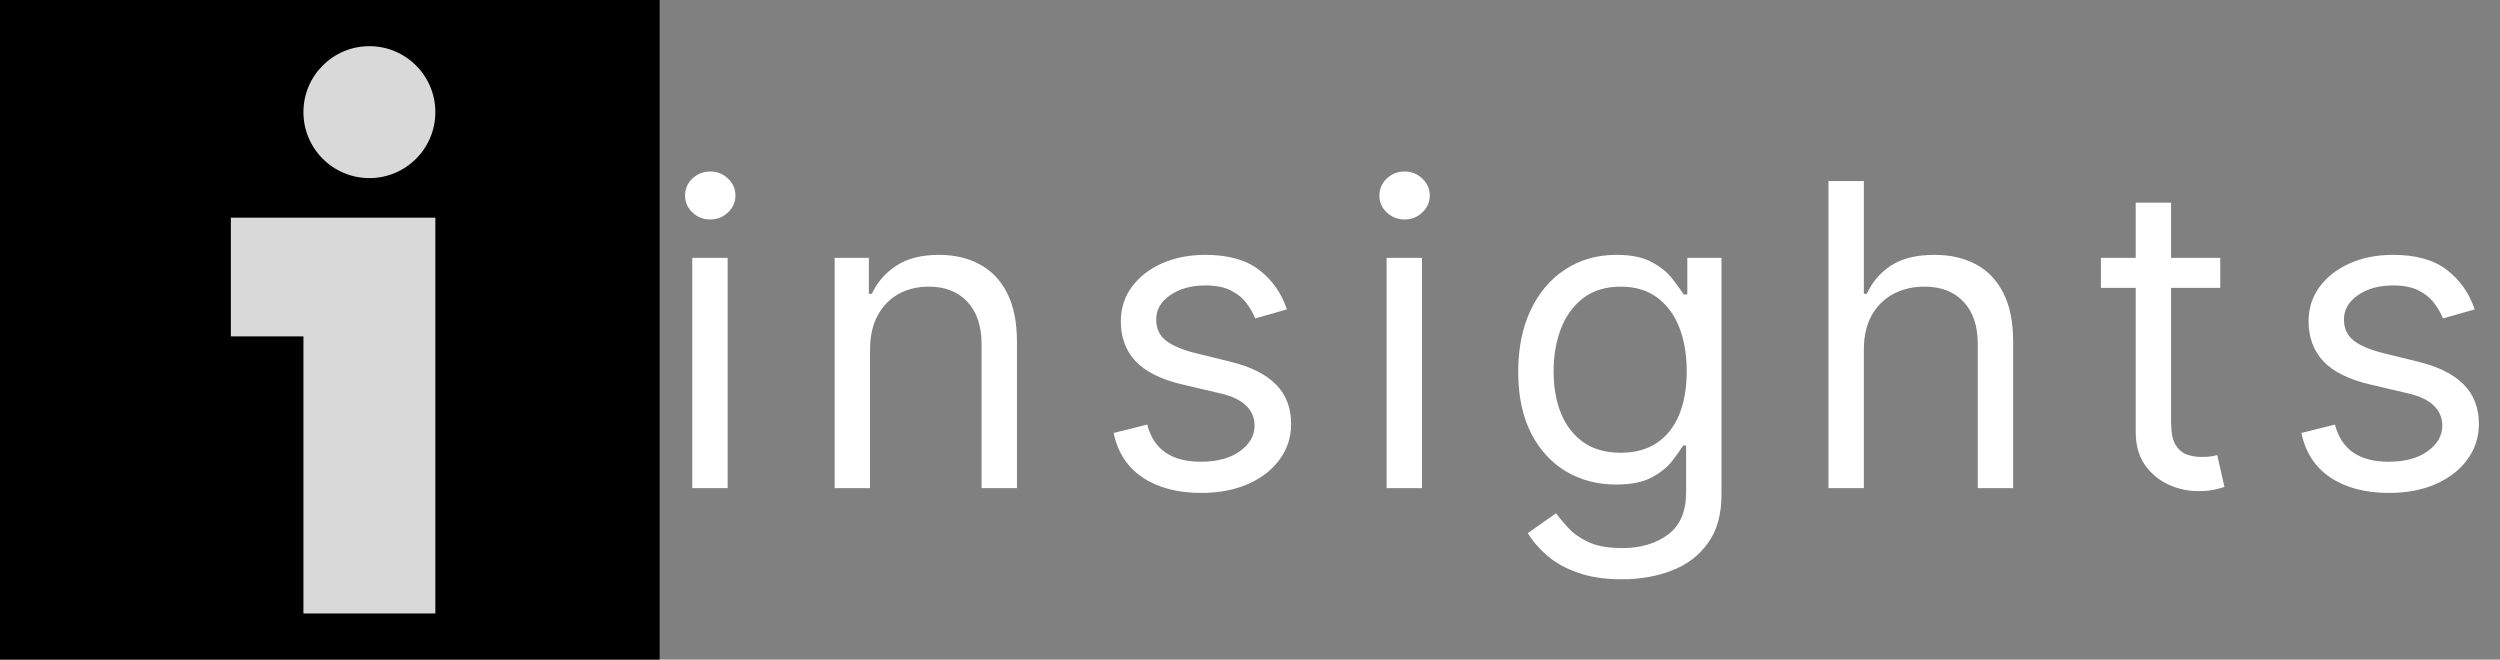 <svg width="379" height="100" viewBox="0 0 379 100" fill="none" xmlns="http://www.w3.org/2000/svg">
<rect x="0" y="0" width="379" height="100" fill="#808080" stroke="none"/>
<rect width="100" height="100" fill="black"/>
<path fill-rule="evenodd" clip-rule="evenodd" d="M56 27C61.523 27 66 22.523 66 17C66 11.477 61.523 7 56 7C50.477 7 46 11.477 46 17C46 22.523 50.477 27 56 27ZM35 33H46H48H66V93H46V51H35V33Z" fill="#D9D9D9"/>
<path d="M104.947 74V39.091H110.31V74H104.947ZM107.674 33.273C106.628 33.273 105.727 32.917 104.969 32.205C104.227 31.492 103.856 30.636 103.856 29.636C103.856 28.636 104.227 27.78 104.969 27.068C105.727 26.356 106.628 26 107.674 26C108.719 26 109.613 26.356 110.356 27.068C111.113 27.78 111.492 28.636 111.492 29.636C111.492 30.636 111.113 31.492 110.356 32.205C109.613 32.917 108.719 33.273 107.674 33.273ZM131.898 53V74H126.534V39.091H131.716V44.545H132.17C132.989 42.773 134.231 41.349 135.898 40.273C137.564 39.182 139.716 38.636 142.352 38.636C144.716 38.636 146.784 39.121 148.557 40.091C150.33 41.045 151.708 42.5 152.693 44.455C153.678 46.394 154.17 48.849 154.17 51.818V74H148.807V52.182C148.807 49.439 148.095 47.303 146.67 45.773C145.246 44.227 143.292 43.455 140.807 43.455C139.095 43.455 137.564 43.826 136.216 44.568C134.883 45.311 133.83 46.394 133.057 47.818C132.284 49.242 131.898 50.97 131.898 53ZM195.099 46.909L190.281 48.273C189.978 47.47 189.531 46.689 188.94 45.932C188.364 45.159 187.576 44.523 186.576 44.023C185.576 43.523 184.296 43.273 182.735 43.273C180.599 43.273 178.819 43.765 177.394 44.75C175.985 45.72 175.281 46.955 175.281 48.455C175.281 49.788 175.766 50.841 176.735 51.614C177.705 52.386 179.22 53.03 181.281 53.545L186.463 54.818C189.584 55.576 191.909 56.735 193.44 58.295C194.97 59.841 195.735 61.833 195.735 64.273C195.735 66.273 195.159 68.061 194.008 69.636C192.872 71.212 191.281 72.454 189.235 73.364C187.19 74.273 184.811 74.727 182.099 74.727C178.538 74.727 175.591 73.954 173.258 72.409C170.925 70.864 169.447 68.606 168.826 65.636L173.917 64.364C174.402 66.242 175.319 67.651 176.667 68.591C178.031 69.53 179.811 70 182.008 70C184.508 70 186.493 69.47 187.963 68.409C189.447 67.333 190.19 66.046 190.19 64.546C190.19 63.333 189.766 62.318 188.917 61.5C188.069 60.667 186.766 60.045 185.008 59.636L179.19 58.273C175.993 57.515 173.644 56.341 172.144 54.75C170.659 53.144 169.917 51.136 169.917 48.727C169.917 46.758 170.47 45.015 171.576 43.5C172.697 41.985 174.22 40.795 176.144 39.932C178.084 39.068 180.281 38.636 182.735 38.636C186.19 38.636 188.902 39.394 190.872 40.909C192.856 42.424 194.266 44.424 195.099 46.909ZM210.209 74V39.091H215.573V74H210.209ZM212.936 33.273C211.891 33.273 210.989 32.917 210.232 32.205C209.489 31.492 209.118 30.636 209.118 29.636C209.118 28.636 209.489 27.78 210.232 27.068C210.989 26.356 211.891 26 212.936 26C213.982 26 214.876 26.356 215.618 27.068C216.376 27.78 216.755 28.636 216.755 29.636C216.755 30.636 216.376 31.492 215.618 32.205C214.876 32.917 213.982 33.273 212.936 33.273ZM245.888 87.818C243.297 87.818 241.069 87.485 239.206 86.818C237.342 86.167 235.789 85.303 234.547 84.227C233.319 83.167 232.342 82.03 231.615 80.818L235.888 77.818C236.372 78.454 236.986 79.182 237.728 80C238.471 80.833 239.486 81.553 240.774 82.159C242.077 82.78 243.781 83.091 245.888 83.091C248.706 83.091 251.031 82.409 252.865 81.046C254.698 79.682 255.615 77.546 255.615 74.636V67.546H255.16C254.766 68.182 254.206 68.97 253.478 69.909C252.766 70.833 251.736 71.659 250.388 72.386C249.054 73.099 247.251 73.454 244.978 73.454C242.16 73.454 239.63 72.788 237.388 71.454C235.16 70.121 233.395 68.182 232.092 65.636C230.804 63.091 230.16 60 230.16 56.364C230.16 52.788 230.789 49.674 232.047 47.023C233.304 44.356 235.054 42.295 237.297 40.841C239.539 39.371 242.13 38.636 245.069 38.636C247.342 38.636 249.145 39.015 250.478 39.773C251.827 40.515 252.857 41.364 253.569 42.318C254.297 43.258 254.857 44.03 255.251 44.636H255.797V39.091H260.978V75C260.978 78 260.297 80.439 258.933 82.318C257.584 84.212 255.766 85.599 253.478 86.477C251.206 87.371 248.675 87.818 245.888 87.818ZM245.706 68.636C247.857 68.636 249.675 68.144 251.16 67.159C252.645 66.174 253.774 64.758 254.547 62.909C255.319 61.061 255.706 58.849 255.706 56.273C255.706 53.758 255.327 51.538 254.569 49.614C253.812 47.689 252.691 46.182 251.206 45.091C249.721 44 247.888 43.455 245.706 43.455C243.433 43.455 241.539 44.03 240.024 45.182C238.524 46.333 237.395 47.879 236.638 49.818C235.895 51.758 235.524 53.909 235.524 56.273C235.524 58.697 235.903 60.841 236.66 62.705C237.433 64.553 238.569 66.008 240.069 67.068C241.584 68.114 243.463 68.636 245.706 68.636ZM282.56 53V74H277.197V27.454H282.56V44.545H283.015C283.833 42.742 285.06 41.311 286.697 40.25C288.348 39.174 290.545 38.636 293.288 38.636C295.666 38.636 297.75 39.114 299.538 40.068C301.325 41.008 302.712 42.455 303.697 44.409C304.697 46.349 305.197 48.818 305.197 51.818V74H299.833V52.182C299.833 49.409 299.113 47.265 297.674 45.75C296.25 44.22 294.272 43.455 291.742 43.455C289.984 43.455 288.409 43.826 287.015 44.568C285.636 45.311 284.545 46.394 283.742 47.818C282.954 49.242 282.56 50.97 282.56 53ZM336.591 39.091V43.636H318.5V39.091H336.591ZM323.773 30.727H329.136V64C329.136 65.515 329.356 66.651 329.795 67.409C330.25 68.151 330.826 68.651 331.523 68.909C332.235 69.151 332.985 69.273 333.773 69.273C334.364 69.273 334.848 69.242 335.227 69.182C335.606 69.106 335.909 69.046 336.136 69L337.227 73.818C336.864 73.954 336.356 74.091 335.705 74.227C335.053 74.379 334.227 74.454 333.227 74.454C331.712 74.454 330.227 74.129 328.773 73.477C327.333 72.826 326.136 71.833 325.182 70.5C324.242 69.167 323.773 67.485 323.773 65.454V30.727ZM375.161 46.909L370.343 48.273C370.04 47.47 369.593 46.689 369.002 45.932C368.427 45.159 367.639 44.523 366.639 44.023C365.639 43.523 364.358 43.273 362.798 43.273C360.661 43.273 358.881 43.765 357.457 44.75C356.048 45.72 355.343 46.955 355.343 48.455C355.343 49.788 355.828 50.841 356.798 51.614C357.767 52.386 359.283 53.03 361.343 53.545L366.525 54.818C369.646 55.576 371.972 56.735 373.502 58.295C375.033 59.841 375.798 61.833 375.798 64.273C375.798 66.273 375.222 68.061 374.07 69.636C372.934 71.212 371.343 72.454 369.298 73.364C367.252 74.273 364.873 74.727 362.161 74.727C358.601 74.727 355.654 73.954 353.32 72.409C350.987 70.864 349.51 68.606 348.889 65.636L353.98 64.364C354.464 66.242 355.381 67.651 356.73 68.591C358.093 69.53 359.873 70 362.07 70C364.57 70 366.555 69.47 368.025 68.409C369.51 67.333 370.252 66.046 370.252 64.546C370.252 63.333 369.828 62.318 368.98 61.5C368.131 60.667 366.828 60.045 365.07 59.636L359.252 58.273C356.055 57.515 353.707 56.341 352.207 54.75C350.722 53.144 349.98 51.136 349.98 48.727C349.98 46.758 350.533 45.015 351.639 43.5C352.76 41.985 354.283 40.795 356.207 39.932C358.146 39.068 360.343 38.636 362.798 38.636C366.252 38.636 368.964 39.394 370.934 40.909C372.919 42.424 374.328 44.424 375.161 46.909Z" fill="white"/>
</svg>
